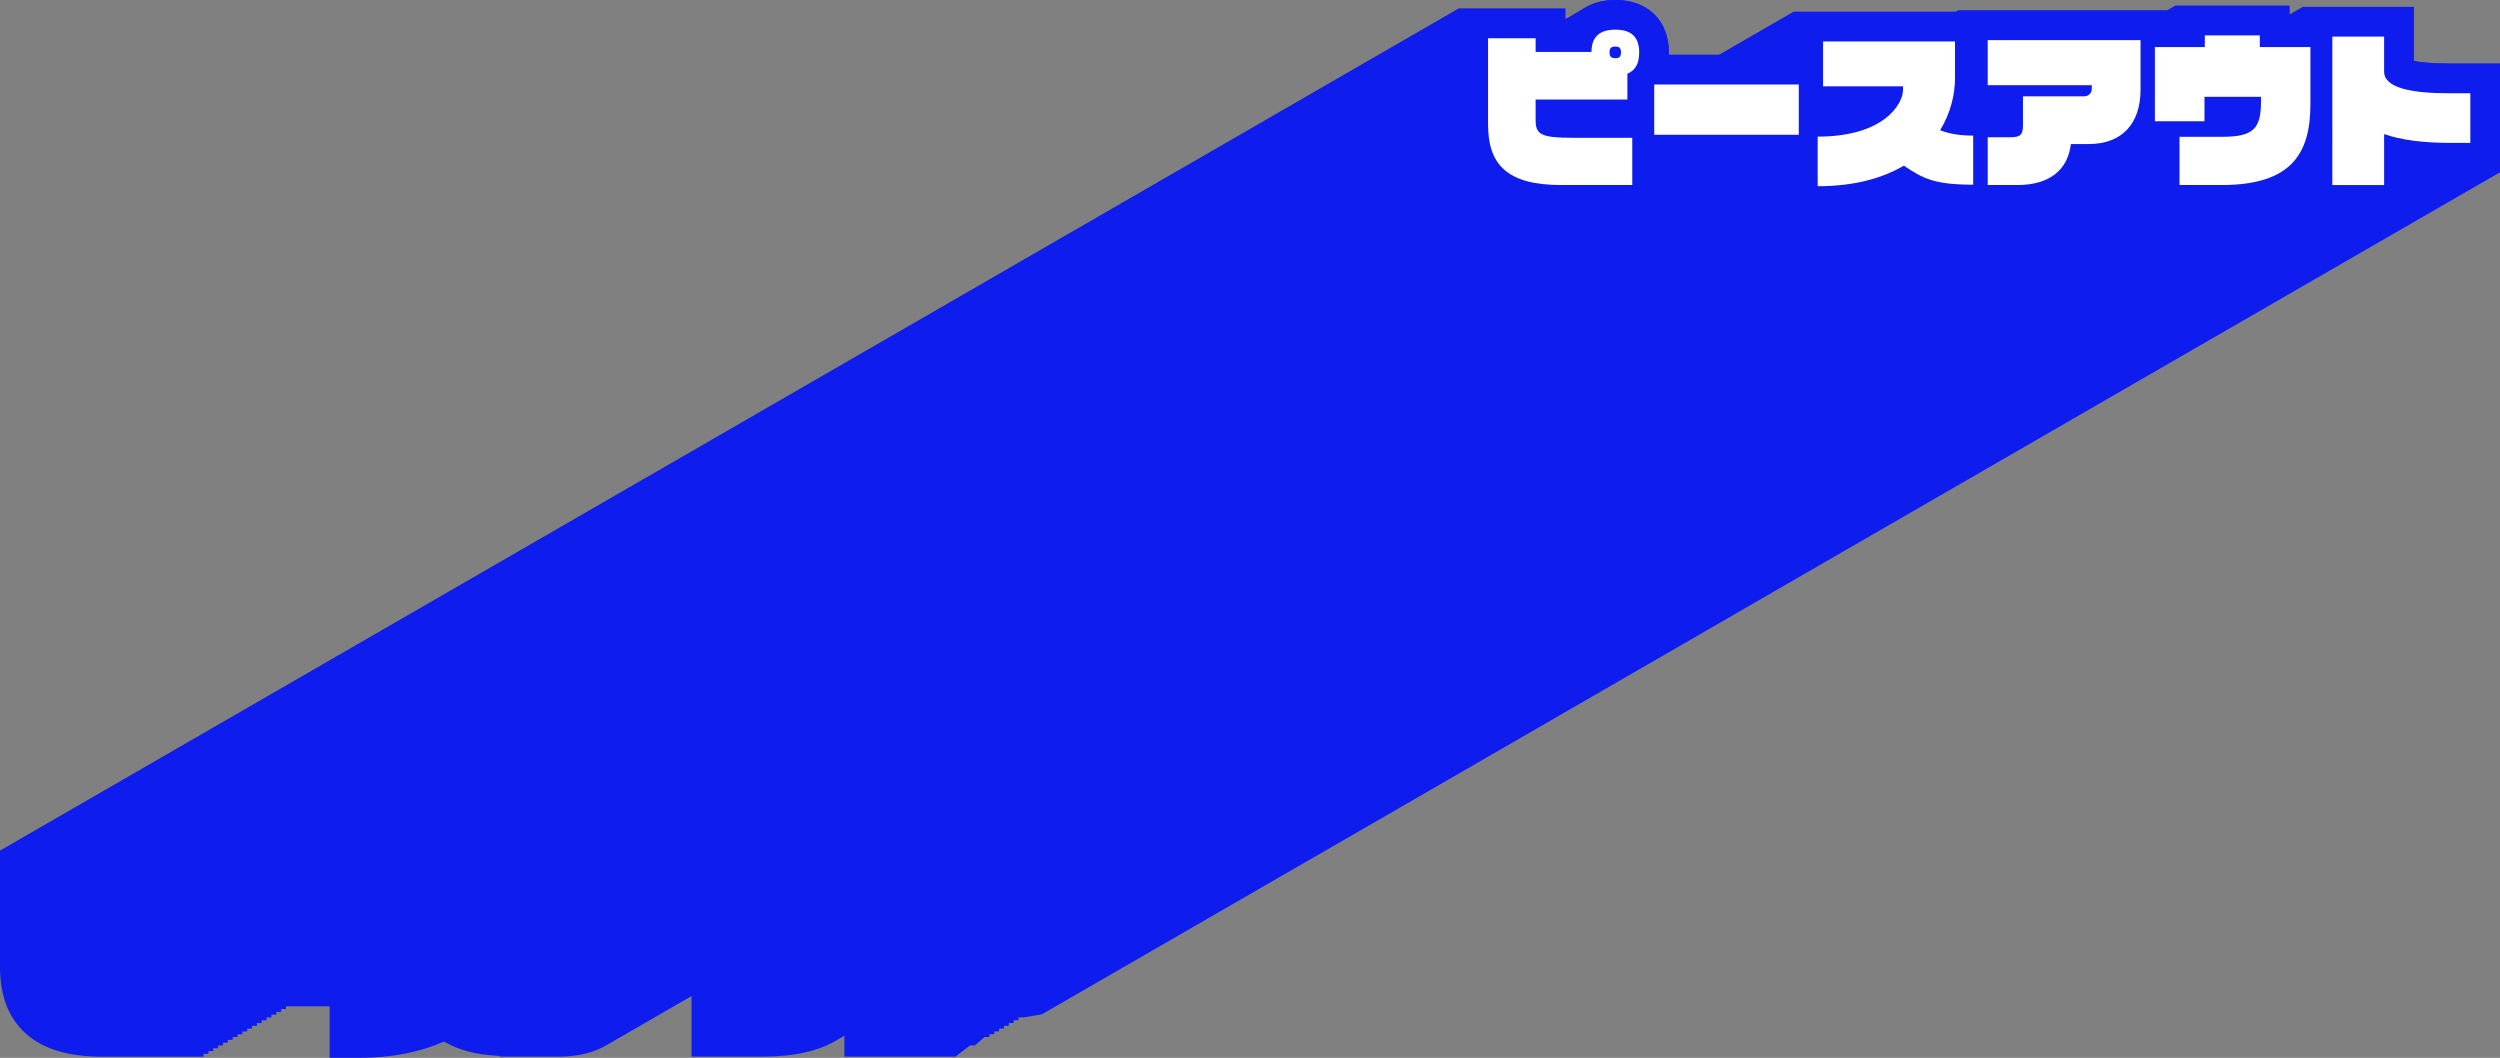 <?xml version="1.0" encoding="UTF-8"?>
<svg id="_レイヤー_2" data-name="レイヤー 2" xmlns="http://www.w3.org/2000/svg" viewBox="0 0 2945.75 1246.49">
  <rect x="0" y="0" width="2945.75" height="1246.49" fill="#808080" stroke="none"/>
  <g id="_レイヤー_1-2" data-name="レイヤー 1">
    <g>
      <path d="M2885.94,74.93c-22.17,0-34.87-1.71-41.76-3.22V8.15h-130.94l-5.71,3.3h0s-9.85,5.68-9.85,5.68V6.76h-134.71l-5.71,3.3h0s-3.93,2.27-3.93,2.27h-246.17l-2.75,1.59h-191.24l-5.71,3.3h0s-11.42,6.59-11.42,6.59h0s-17.13,9.89-17.13,9.89h0s-22.84,13.18-22.84,13.18h0s-17.13,9.89-17.13,9.89h0s-11.42,6.59-11.42,6.59l-2.15,1.24h-59c.03-.86,.05-1.73,.05-2.61,0-37.66-24.72-61.99-62.98-61.99-14.86,0-27.69,3.67-37.84,10.33-1.99,1-3.89,2.1-5.71,3.3-1.99,1-3.89,2.1-5.7,3.29-1.99,1-3.89,2.1-5.71,3.3-1.41,.71-2.76,1.47-4.08,2.28V10.14h-125.97L0,1002.26v136.33c0,35.24,10.11,61.31,30.91,79.7,20.4,18.04,49.88,26.81,90.12,26.81h118.84v-3.3h5.71v-3.3h5.71v-3.3h5.71v-3.3h5.71v-3.3h5.71v-3.3h5.71v-3.3h5.71v-3.3h5.71v-3.3h5.71v-3.3h5.71v-3.3h5.71v-3.3h5.71v-3.3h5.71v-3.3h5.71v-3.3h5.71v-3.3h5.71v-3.3h5.71v-3.2h51.48v60.62h34.96c37.53,0,70.98-6.41,99.74-19.07,17.99,9.98,36.34,15.4,65.66,16.87v.81h69.94c22.94,0,42.55-5.05,58.48-14.99,1.96-1.03,3.85-2.14,5.71-3.3,1.96-1.03,3.86-2.14,5.72-3.3,1.95-1.02,3.85-2.13,5.7-3.29,1.96-1.03,3.85-2.14,5.71-3.3,1.96-1.03,3.85-2.14,5.71-3.3,1.96-1.03,3.85-2.14,5.71-3.3,1.96-1.03,3.86-2.14,5.72-3.3,1.95-1.02,3.84-2.13,5.7-3.29,1.96-1.03,3.85-2.14,5.71-3.3,1.96-1.03,3.85-2.14,5.71-3.3,1.96-1.03,3.85-2.14,5.71-3.3,1.96-1.03,3.86-2.14,5.72-3.3,1.95-1.02,3.85-2.13,5.7-3.29,1.96-1.03,3.85-2.14,5.71-3.3,1.96-1.03,3.85-2.14,5.71-3.3,1.96-1.03,3.86-2.14,5.72-3.3,1.95-1.02,3.85-2.13,5.7-3.29,.18-.09,.35-.19,.52-.29v71.31h84.65c36.98,0,66.16-6.74,88.4-20.5,1.95-1.05,3.85-2.15,5.71-3.3,.45-.24,.89-.49,1.33-.73v24.52h130.94l17.13-13.18h5.71l11.42-9.89h5.71v-3.3h5.71v-3.3h5.71v-3.3h5.71v-3.3h5.71v-3.3h5.71v-3.3h5.71v-3.3h5.71l21.64-3.54,5.71-3.3h0s5.71-3.3,5.71-3.3h0s22.84-13.18,22.84-13.18h0s5.71-3.3,5.71-3.3h0s17.13-9.89,17.13-9.89h0s5.71-3.3,5.71-3.3h0s5.71-3.3,5.71-3.3h0s17.13-9.89,17.13-9.89h0s5.71-3.3,5.71-3.3h0s22.84-13.18,22.84-13.18h0s5.71-3.3,5.71-3.3h0s28.54-16.48,28.54-16.48h0s17.13-9.89,17.13-9.89l5.71-3.3h0s5.71-3.3,5.71-3.3h0s22.84-13.18,22.84-13.18h0s5.71-3.3,5.71-3.3h0s22.84-13.18,22.84-13.18h0s5.71-3.3,5.71-3.3h0s22.84-13.18,22.84-13.18h0s5.71-3.3,5.71-3.3h0s17.13-9.89,17.13-9.89h0s5.71-3.3,5.71-3.3h0s22.84-13.18,22.84-13.18l5.71-3.3h0s28.54-16.48,28.54-16.48h0s22.84-13.18,22.84-13.18h0s5.71-3.3,5.71-3.3h0s22.84-13.18,22.84-13.18h0s5.71-3.3,5.71-3.3h0s22.84-13.18,22.84-13.18h0s5.71-3.3,5.71-3.3h0s22.84-13.18,22.84-13.18l5.71-3.3h0s5.71-3.3,5.71-3.3h0s11.42-6.59,11.42-6.59h0s5.71-3.3,5.71-3.3h0s5.71-3.3,5.71-3.3h0s5.71-3.3,5.71-3.3h0s17.13-9.89,17.13-9.89h0s5.71-3.3,5.71-3.3h0s5.71-3.3,5.71-3.3h0s5.71-3.3,5.71-3.3h0s5.71-3.3,5.71-3.3h0s5.71-3.3,5.71-3.3h0s5.71-3.3,5.71-3.3h0s11.42-6.59,11.42-6.59h0s5.71-3.3,5.71-3.3h0s5.71-3.3,5.71-3.3h0s5.71-3.3,5.71-3.3h0s5.71-3.3,5.71-3.3h0s5.71-3.3,5.71-3.3h0s5.71-3.3,5.71-3.3h0s5.71-3.3,5.71-3.3h0s5.71-3.3,5.71-3.3h0s5.71-3.3,5.71-3.3h0s5.71-3.3,5.71-3.3h0s5.71-3.3,5.71-3.3h0s5.71-3.3,5.71-3.3h0s5.71-3.3,5.71-3.3h0s5.71-3.3,5.71-3.3h0s5.71-3.3,5.71-3.3h0s11.42-6.59,11.42-6.59h0s5.71-3.3,5.71-3.3h0s5.71-3.3,5.71-3.3h0s5.71-3.3,5.71-3.3h0s5.71-3.3,5.71-3.3h0s5.71-3.3,5.71-3.3h0s5.71-3.3,5.71-3.3h0s5.71-3.3,5.71-3.3h0s5.71-3.3,5.71-3.3h0s5.71-3.3,5.71-3.3h0s5.71-3.3,5.71-3.3h0s5.71-3.3,5.71-3.3h0s5.71-3.3,5.71-3.3h0s5.71-3.3,5.71-3.3h0s5.71-3.3,5.71-3.3h0s5.71-3.3,5.71-3.3h0s11.42-6.59,11.42-6.59h0s5.71-3.3,5.71-3.3h0s5.71-3.3,5.71-3.3h0s5.71-3.3,5.71-3.3h0s5.71-3.3,5.71-3.3h0s5.71-3.3,5.71-3.3h0s5.71-3.3,5.71-3.3h0s5.71-3.3,5.71-3.3h0s5.71-3.3,5.71-3.3h0s5.71-3.3,5.71-3.3h0s5.71-3.3,5.71-3.3h0s5.71-3.3,5.71-3.3h0s5.71-3.3,5.71-3.3h0s5.71-3.3,5.71-3.3h0s5.71-3.3,5.71-3.3h0s5.71-3.3,5.71-3.3h0s11.42-6.59,11.42-6.59h0s5.71-3.3,5.71-3.3h0s5.71-3.3,5.71-3.3l5.71-3.3h0s5.71-3.3,5.71-3.3h0s5.71-3.3,5.71-3.3h0s5.71-3.3,5.71-3.3h0s5.71-3.3,5.71-3.3h0s5.71-3.3,5.71-3.3h0s5.71-3.3,5.71-3.3h0s5.71-3.3,5.71-3.3h0s11.42-6.59,11.42-6.59h0s5.71-3.3,5.71-3.3h0s5.71-3.3,5.71-3.3h0s5.71-3.3,5.71-3.3h0s11.42-6.59,11.42-6.59h0s5.71-3.3,5.71-3.3h0s11.42-6.59,11.42-6.59h0s5.71-3.3,5.71-3.3h0s5.71-3.3,5.71-3.3h0s5.71-3.3,5.71-3.3h0s5.71-3.3,5.71-3.3h0s5.71-3.3,5.71-3.3h0s5.71-3.3,5.71-3.3h0s5.71-3.3,5.71-3.3h0s11.42-6.59,11.42-6.59h0s5.71-3.3,5.71-3.3h0s5.71-3.3,5.71-3.3h0s5.71-3.3,5.71-3.3h0s11.42-6.59,11.42-6.59h0s5.71-3.3,5.71-3.3h0s11.42-6.59,11.42-6.59h0s5.71-3.3,5.71-3.3h0s5.71-3.3,5.71-3.3h0s5.71-3.3,5.71-3.3h0s5.71-3.3,5.71-3.3h0s5.71-3.3,5.71-3.3h0s5.71-3.3,5.71-3.3h0s5.71-3.3,5.71-3.3h0s11.42-6.59,11.42-6.59h0s5.71-3.3,5.71-3.3h0s5.71-3.3,5.71-3.3h0l5.71-3.3h0s11.42-6.59,11.42-6.59h0s5.71-3.3,5.71-3.3h0s11.42-6.59,11.42-6.59h0s11.42-6.59,11.42-6.59h0s5.71-3.3,5.71-3.3h0s5.71-3.3,5.71-3.3h0s5.71-3.3,5.71-3.3h0s5.71-3.3,5.71-3.3h0s5.71-3.3,5.71-3.3h0s11.42-6.59,11.42-6.59h0s5.71-3.3,5.71-3.3h0s5.71-3.3,5.71-3.3l5.71-3.3h0s11.42-6.59,11.42-6.59h0s5.71-3.3,5.71-3.3h0s11.42-6.59,11.42-6.59h0s11.42-6.59,11.42-6.59l5.71-3.3h0s5.71-3.3,5.71-3.3h0s5.71-3.3,5.71-3.3h0s5.71-3.3,5.71-3.3h0s5.71-3.3,5.71-3.3h0s11.42-6.59,11.42-6.59h0s5.71-3.3,5.71-3.3h0s11.42-6.59,11.42-6.59h0s11.42-6.59,11.42-6.59h0s5.71-3.3,5.71-3.3h0s11.42-6.59,11.42-6.59h0s11.42-6.59,11.42-6.59l5.71-3.3h0s5.71-3.3,5.71-3.3h0s5.71-3.3,5.71-3.3h0s5.71-3.3,5.71-3.3h0s5.71-3.3,5.71-3.3h0s11.42-6.59,11.42-6.59h0s5.71-3.3,5.71-3.3h0s11.42-6.59,11.42-6.59h0s11.42-6.59,11.42-6.59h0s5.71-3.3,5.71-3.3h0s11.42-6.59,11.42-6.59h0s17.13-9.89,17.13-9.89h0s5.71-3.3,5.71-3.3h0s5.71-3.3,5.71-3.3h0s5.71-3.3,5.71-3.3h0l5.71-3.3h0s11.42-6.59,11.42-6.59h0s5.71-3.3,5.71-3.3h0s11.42-6.59,11.42-6.59h0s11.42-6.59,11.42-6.59h0l5.71-3.3h0s11.42-6.59,11.42-6.59h0s17.13-9.89,17.13-9.89h0s11.42-6.59,11.42-6.59h0s5.71-3.3,5.71-3.3l5.71-3.3h0s11.42-6.59,11.42-6.59h0s5.71-3.3,5.71-3.3h0s11.42-6.59,11.42-6.59h0s11.42-6.59,11.42-6.59l5.71-3.3h0s11.42-6.59,11.42-6.59h0s17.13-9.89,17.13-9.89h0s11.42-6.59,11.42-6.59h0l11.42-6.59h0s11.42-6.59,11.42-6.59h0s5.71-3.3,5.71-3.3h0s11.42-6.59,11.42-6.59h0s11.42-6.59,11.42-6.59V74.93h-59.8Z" fill="#0e1dee"/>
      <g>
        <g>
          <path d="M1839.44,252.98c-40.24,0-69.72-8.77-90.12-26.81-20.8-18.39-30.91-44.46-30.91-79.7V10.14h125.97V26.24h5.44C1860.43,9.67,1879.26,0,1903.44,0c38.26,0,62.98,24.33,62.98,61.99,0,16.6-4.89,30.87-13.91,41.56v23.85h5.76v125.57h-118.84Z" fill="#0e1dee"/>
          <rect x="1914.2" y="64.6" width="240.26" height="129.15" fill="#0e1dee"/>
          <path d="M2106.8,254.37V126.01h6.36V13.91h225.35V92.6c0,8.85-.84,19.88-3.61,32.22h25.07v127.76h-34.96c-40.23,0-62.13-5.42-83.52-17.29-28.76,12.67-62.21,19.08-99.74,19.08h-34.96Z" fill="#0e1dee"/>
          <path d="M2307.16,252.98V12.32h250V105.72c0,28.97-8.85,53.59-25.59,71.21-16.29,17.14-38.89,26.65-65.61,27.66-5.31,10.73-12.74,20.04-22.12,27.57-17.21,13.81-39.66,20.82-66.73,20.82h-69.94Z" fill="#0e1dee"/>
          <path d="M2533.16,252.98v-75.13h-29.02V20.47h58.83V6.76h134.72v13.71h59.63V122.61c0,40.91-10.03,71.41-30.67,93.25-23.6,24.97-59.2,37.11-108.84,37.11h-84.65Z" fill="#0e1dee"/>
          <path d="M2713.24,252.98V8.15h130.94v63.56c6.89,1.51,19.59,3.22,41.76,3.22h59.8V203.29h-59.8c-15.08,0-28.96-.72-41.76-2.19v51.88h-130.94Z" fill="#0e1dee"/>
        </g>
        <g>
          <path d="M1917.55,86.84v30.41h-108.13v23.85c0,17.69,6.16,21.27,45.12,21.27h68.77v55.65h-83.88c-63.8,0-86.06-24.25-86.06-71.55V45.1h56.05v16.1h65.79c.2-17.89,9.54-26.24,28.22-26.24s28.02,8.55,28.02,27.03c0,13.12-4.77,21.07-13.91,24.85Zm-14.11-32c-4.77,0-6.96,1.79-6.96,6.56,0,5.56,2.19,7.16,6.96,7.16s6.56-1.59,6.56-7.16c0-4.77-2.19-6.56-6.56-6.56Z" fill="#fff"/>
          <path d="M1949.16,158.79v-59.23h170.34v59.23h-170.34Z" fill="#fff"/>
          <path d="M2243.33,195.16c-24.65,14.51-57.64,24.25-101.57,24.25v-58.44c78.51,0,100.57-38.76,100.57-55.06v-4.17h-94.21V48.87h155.43v43.73c0,18.88-5.17,40.55-17.49,60.82,11.53,4.57,24.05,6.36,38.96,6.36v57.84c-44.72,0-59.23-6.96-81.69-22.46Z" fill="#fff"/>
          <path d="M2461.18,169.72h-21.07c-3.38,29.42-24.05,48.3-63.01,48.3h-34.98v-56.25h26.04c13.32,0,15.5-3.58,15.5-14.51v-33.79h72.35c3.98,0,8.75-2.98,8.75-8.94v-4.17h-122.64V47.28h180.08v58.44c0,40.35-22.26,64-61.02,64Z" fill="#fff"/>
          <path d="M2617.81,218.02h-49.69v-56.85h50.48c36.57,0,45.52-9.54,45.52-41.34v-5.76h-66.58v28.82h-58.44V55.43h58.83v-13.71h64.8v13.71h59.63V122.61c0,57.44-21.47,95.41-104.55,95.41Z" fill="#fff"/>
          <path d="M2885.94,168.33c-31.01,0-56.65-3.38-76.72-10.33v60.03h-61.02V43.11h61.02v41.34c0,18.88,31.01,25.44,76.72,25.44h24.85v58.44h-24.85Z" fill="#fff"/>
        </g>
      </g>
    </g>
  </g>
</svg>